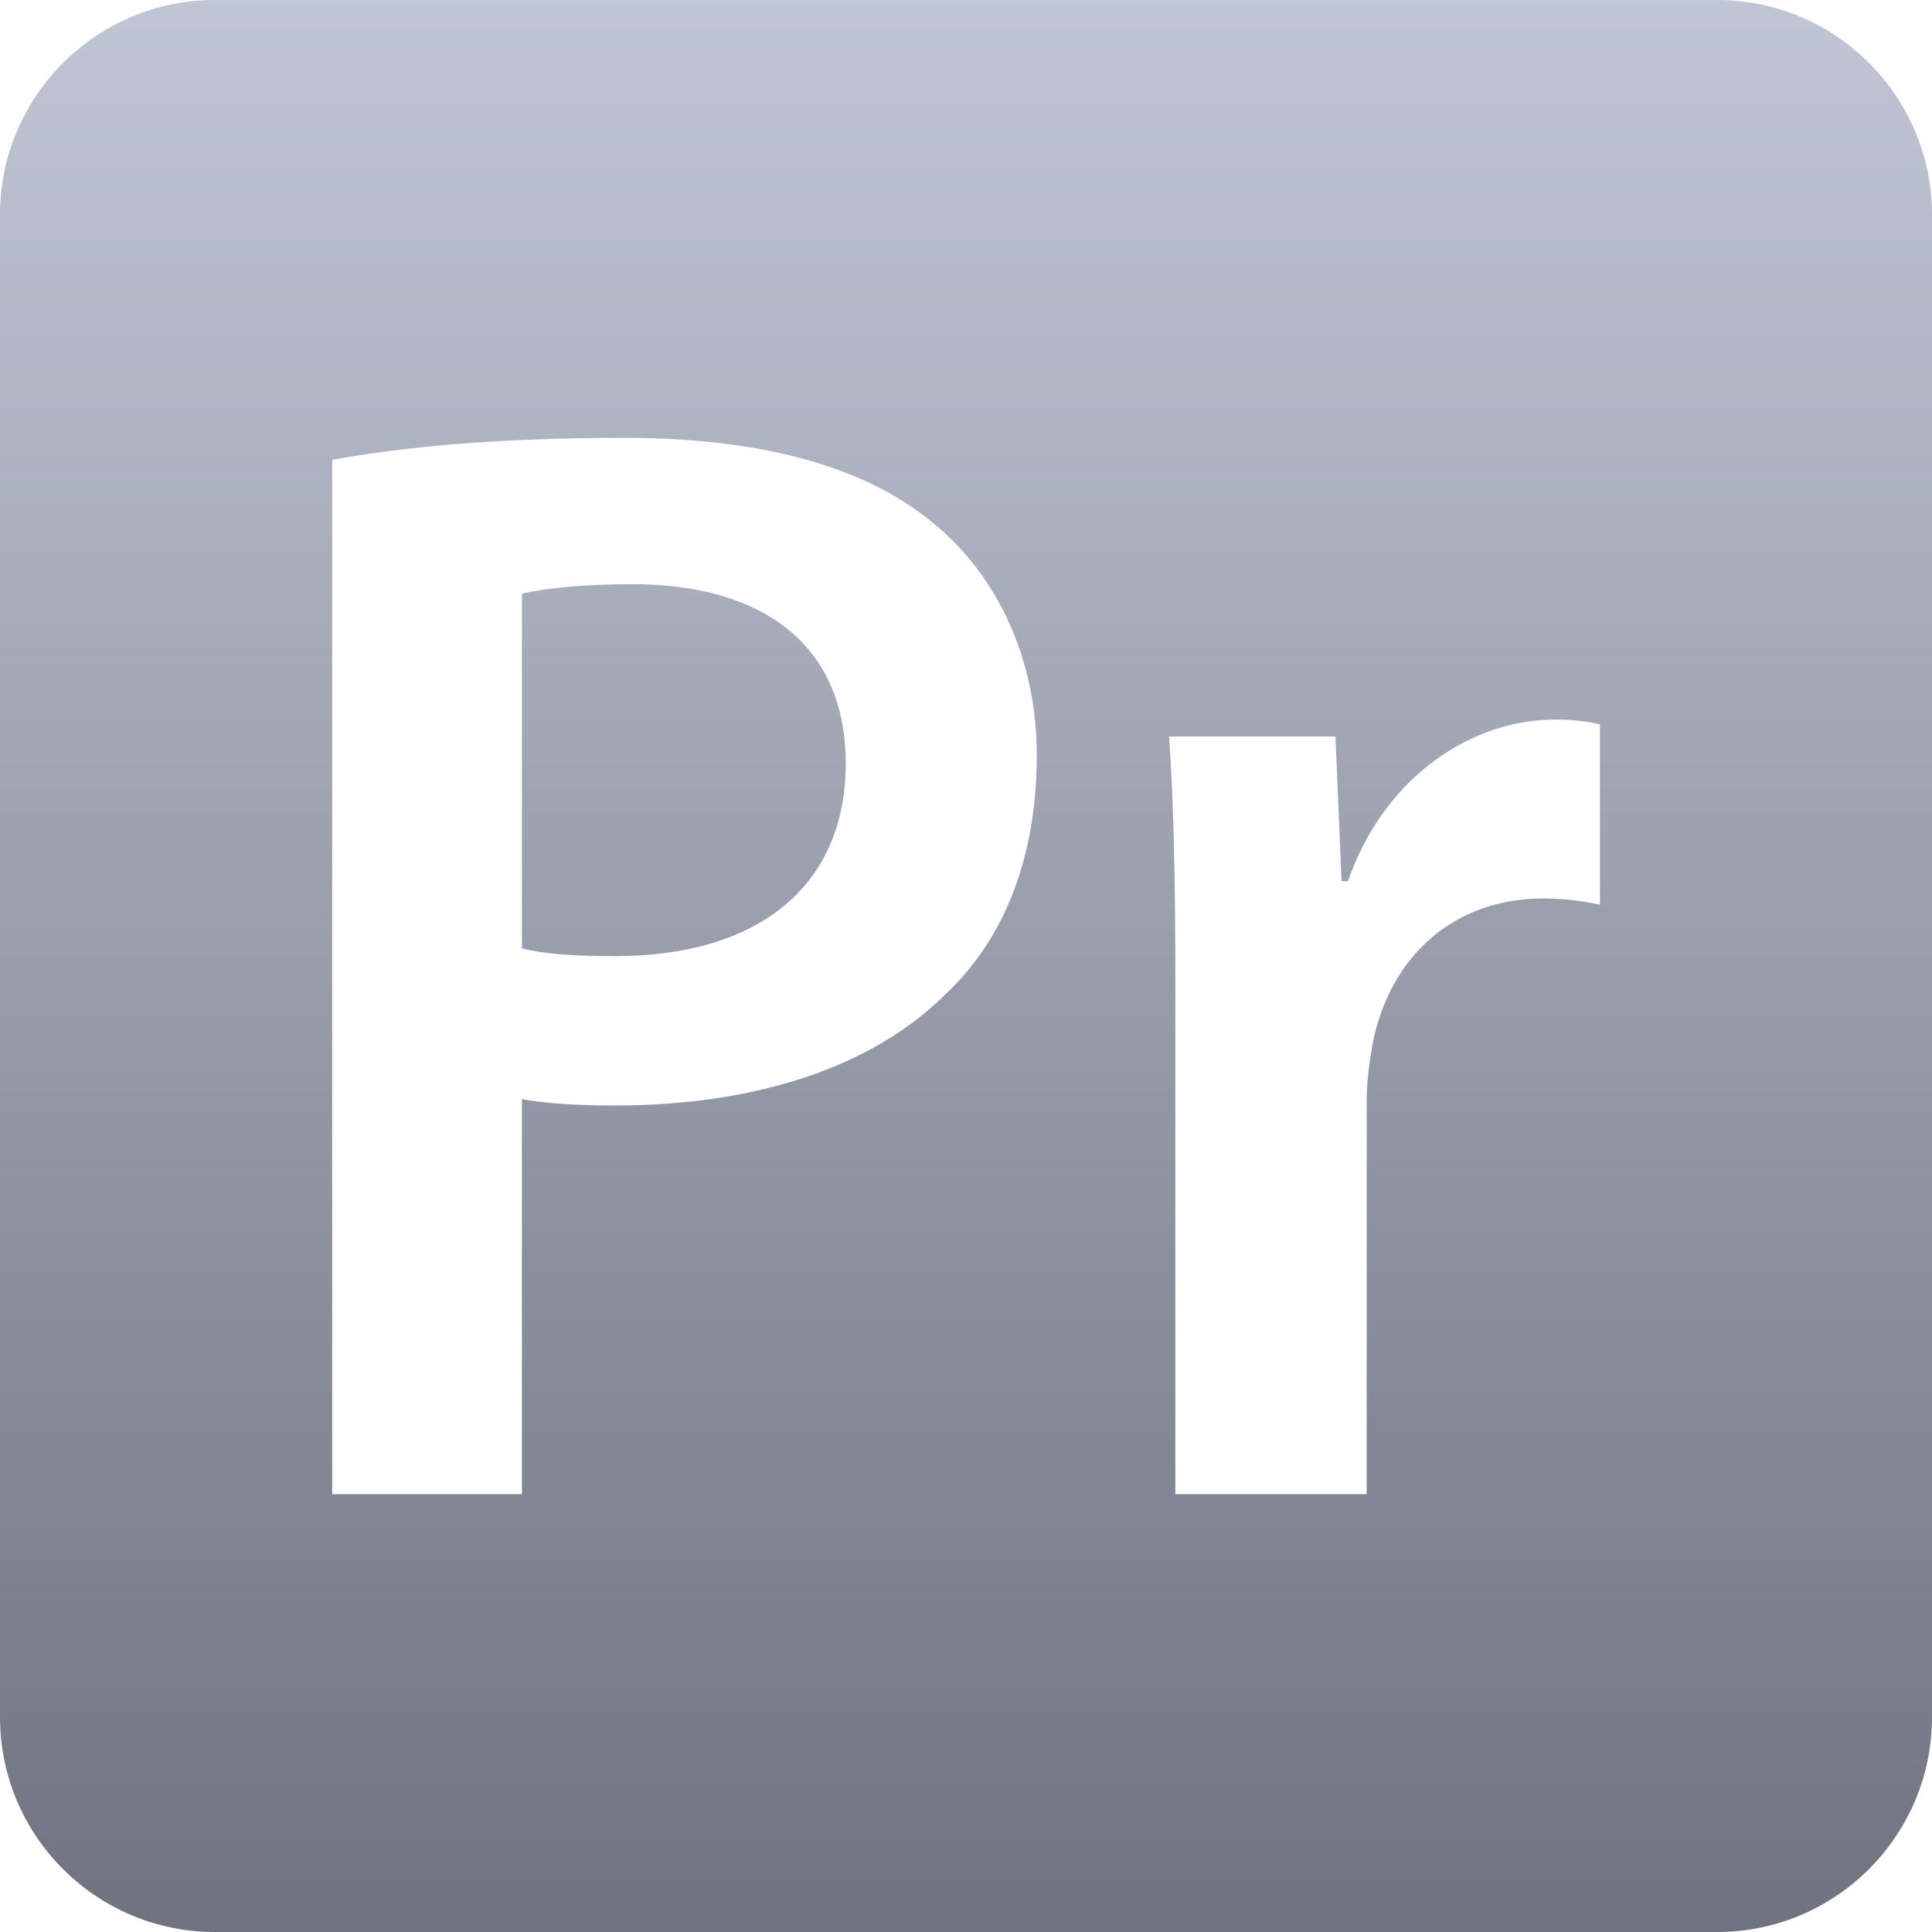 <svg xmlns="http://www.w3.org/2000/svg" xmlns:xlink="http://www.w3.org/1999/xlink" width="64" height="64" viewBox="0 0 64 64" version="1.1"><defs><linearGradient id="linear0" gradientUnits="userSpaceOnUse" x1="0" y1="0" x2="0" y2="1" gradientTransform="matrix(64,0,0,64,0,0)"><stop offset="0" style="stop-color:#c1c6d6;stop-opacity:1;"/><stop offset="1" style="stop-color:#6f7380;stop-opacity:1;"/></linearGradient></defs><g id="surface1"><path style=" stroke:none;fill-rule:evenodd;fill:url(#linear0);" d="M 7.113 0 C 3.191 0 0 3.191 0 7.113 L 0 56.887 C 0 60.809 3.191 64 7.113 64 L 56.887 64 C 60.809 64 64 60.809 64 56.887 L 64 7.113 C 64 3.191 60.809 0 56.887 0 Z M 11.004 15.227 L 11.004 49.496 L 17.289 49.496 L 17.289 36.41 C 18.117 36.562 19.191 36.621 20.375 36.621 C 24.859 36.621 28.832 35.438 31.355 32.902 C 33.316 31.051 34.344 28.32 34.344 25.02 C 34.344 21.777 33.004 19.043 30.938 17.348 C 28.723 15.492 25.324 14.504 20.684 14.504 C 16.41 14.504 13.27 14.816 11 15.234 L 11.004 15.227 M 17.289 31.422 L 17.289 19.664 C 17.961 19.508 19.188 19.352 20.949 19.352 C 25.32 19.352 28.016 21.41 28.016 25.285 C 28.016 29.348 25.129 31.672 20.387 31.672 C 19.094 31.672 18.062 31.617 17.293 31.414 L 17.289 31.422 M 44.652 29.191 L 44.441 29.191 L 44.238 24.398 L 38.727 24.398 C 38.883 26.672 38.934 29.09 38.934 32.492 L 38.934 49.496 L 45.273 49.496 L 45.273 36.512 C 45.273 35.793 45.371 35.125 45.473 34.551 C 46.047 31.715 48.109 29.762 51.141 29.762 C 51.914 29.762 52.488 29.867 53 29.969 L 53 23.992 C 52.488 23.887 52.125 23.836 51.504 23.836 C 48.828 23.836 45.891 25.641 44.652 29.191 M 11.004 15.227 Z M 11.004 15.227 "/></g></svg>
